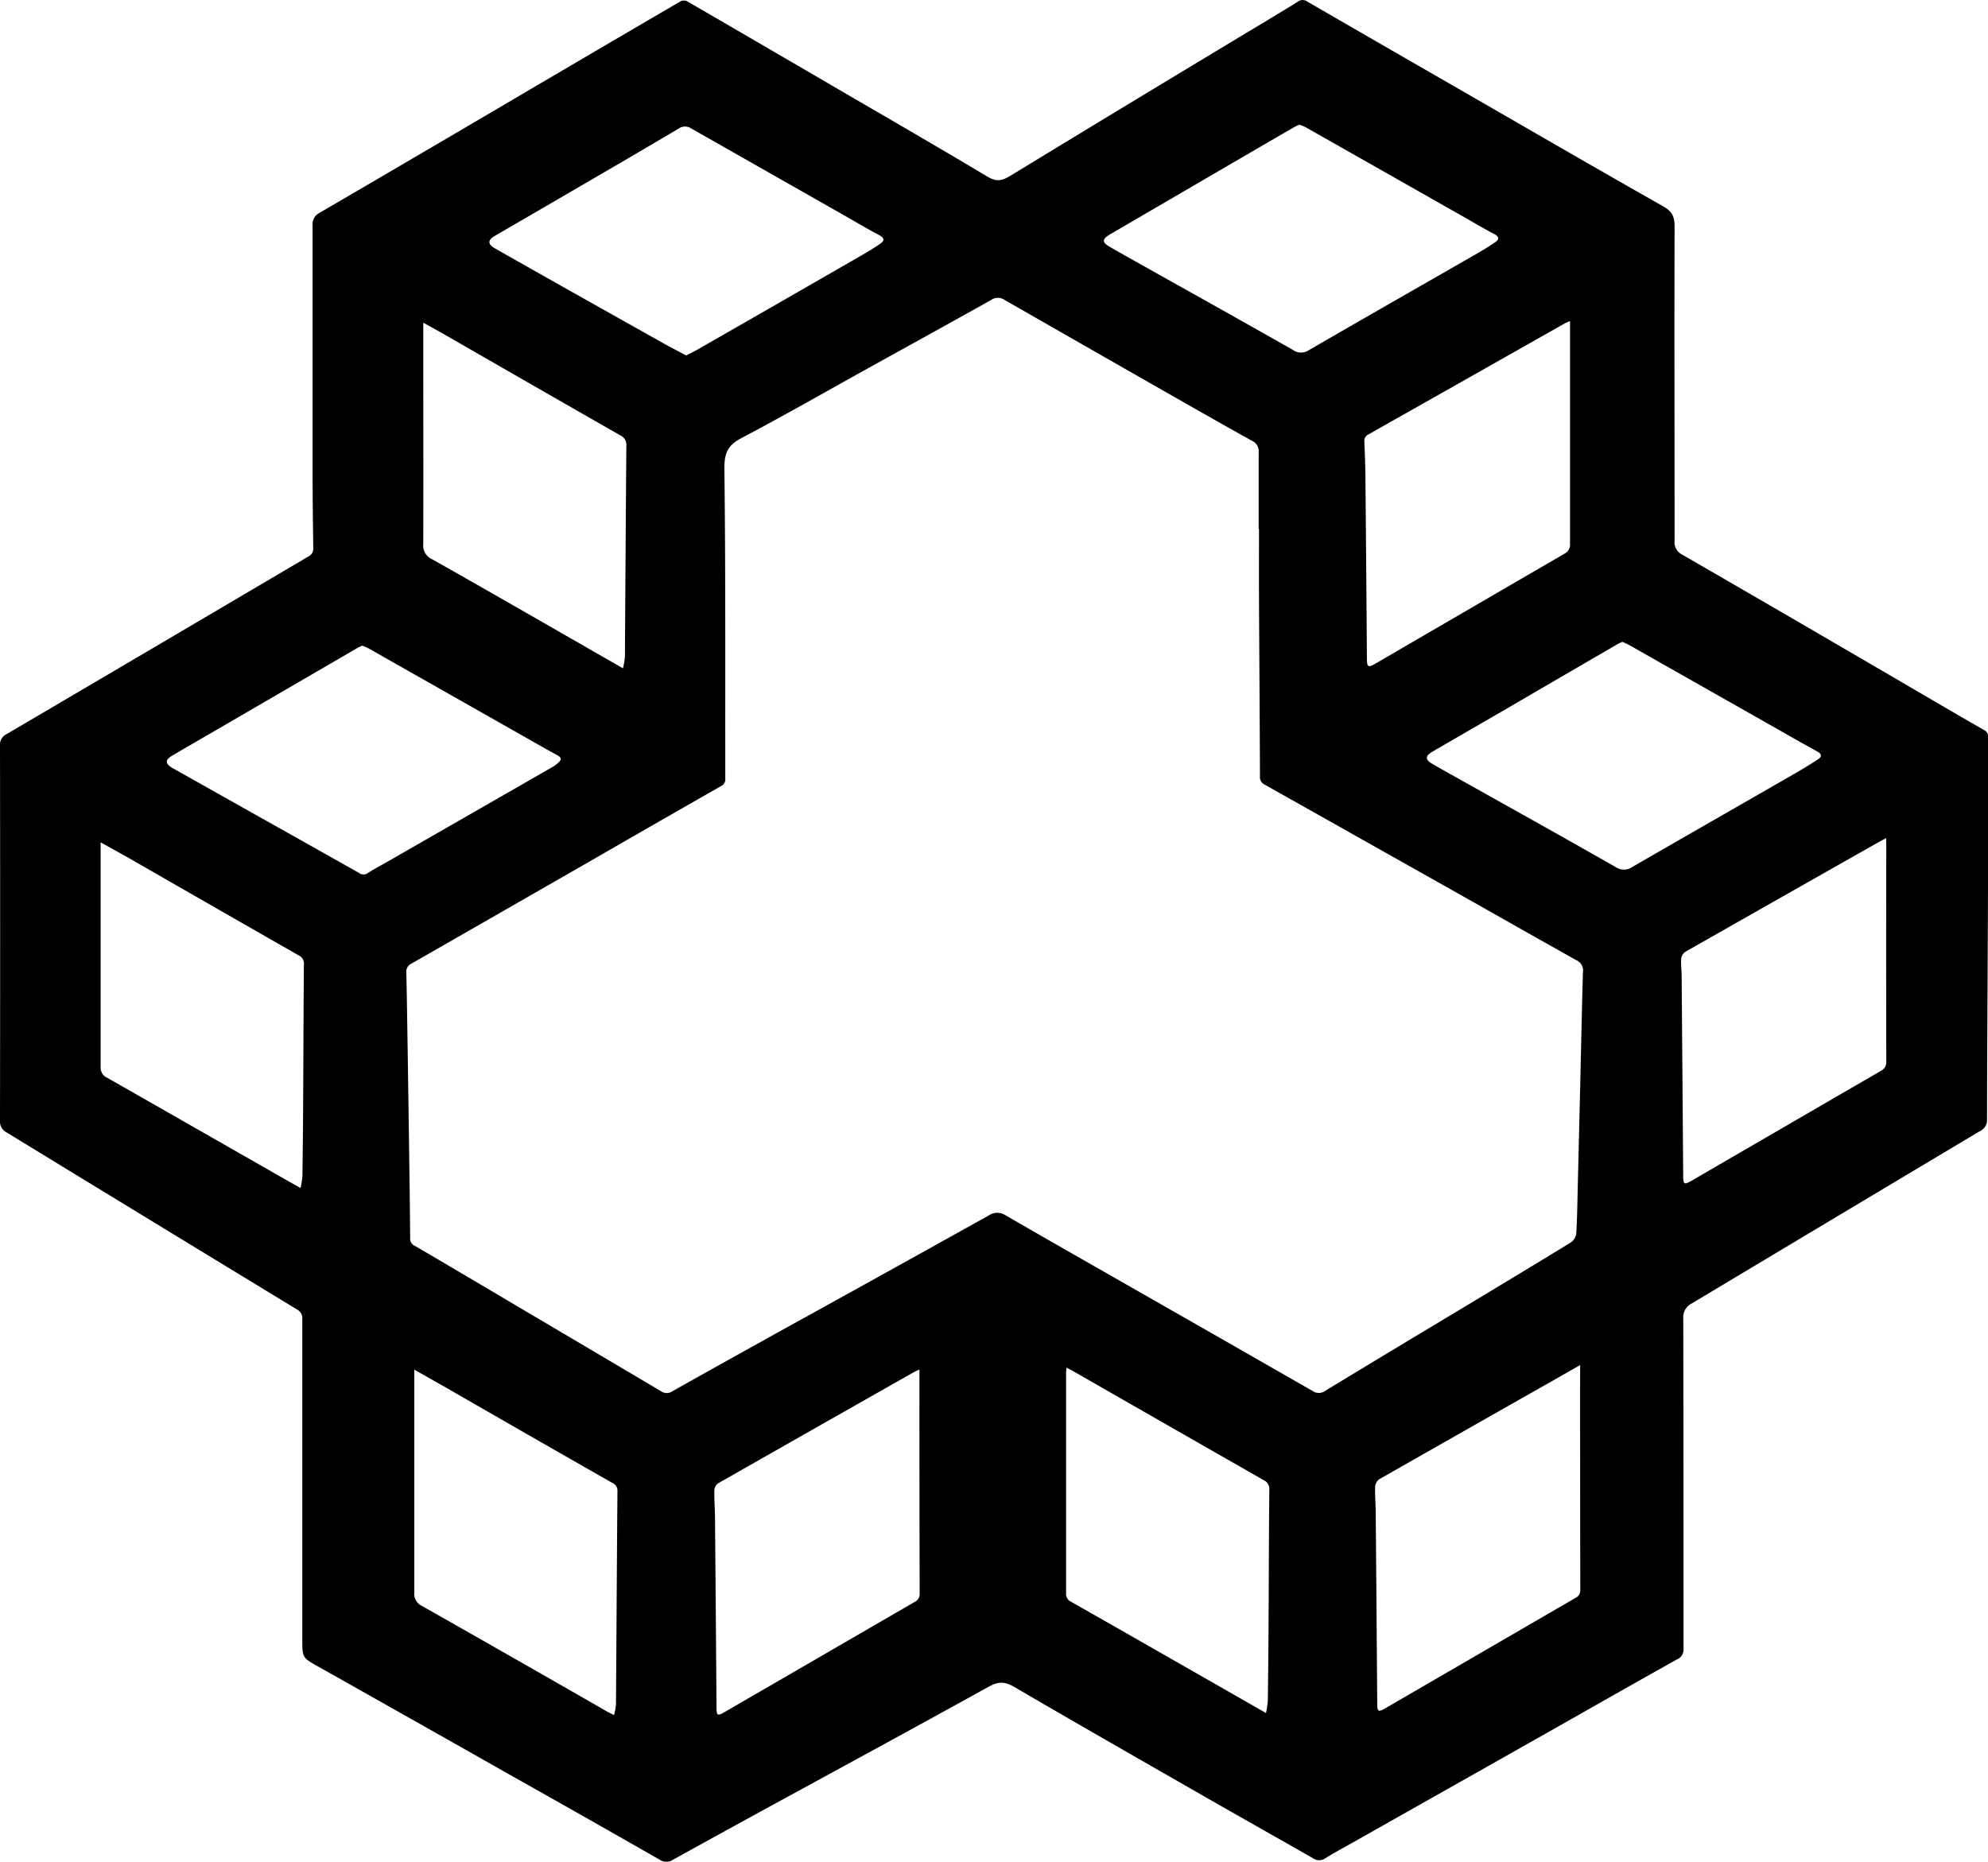 <svg id="Layer_1" data-name="Layer 1" xmlns="http://www.w3.org/2000/svg" viewBox="0 0 552.11 517.13"><path d="M88.4,446.92c0-15.35,0-30.7,0-46.05a2.81,2.81,0,0,0-1.54-2.81Q46.56,373.54,6.27,348.92a3.41,3.41,0,0,1-1.83-3.37q.08-52,0-104a3.29,3.29,0,0,1,1.89-3.3q41.91-24.63,83.79-49.33a2.39,2.39,0,0,0,1.32-2.41c-.09-6.93-.18-13.86-.19-20.79,0-22.93,0-45.87,0-68.8a3.52,3.52,0,0,1,2-3.48q25.72-15,51.39-30.1Q169,49,193.45,34.72a2.17,2.17,0,0,1,1.83,0Q214.15,45.67,233,56.67c15.24,8.9,30.54,17.7,45.68,26.76,2.55,1.53,4.11,1.12,6.37-.25q35.13-21.41,70.38-42.6c3.18-1.92,6.36-3.82,9.5-5.79a2.15,2.15,0,0,1,2.55,0q23.16,13.39,46.35,26.73c17.49,10.08,34.95,20.21,52.52,30.16,2.46,1.39,3.17,2.87,3.16,5.62-.1,29.1,0,58.19,0,87.29a3.82,3.82,0,0,0,2.11,3.83q32.51,18.78,64.92,37.74c6.26,3.65,12.5,7.33,18.79,10.91a2.19,2.19,0,0,1,1.28,2.21c0,15.59,0,31.18-.08,46.76-.07,19.73-.22,39.46-.25,59.19a3.34,3.34,0,0,1-1.93,3.3q-40.08,23.93-80.11,47.92a4.22,4.22,0,0,0-2.32,4.1q.08,45.87.07,91.74a2.93,2.93,0,0,1-1.79,3c-13,7.25-25.86,14.61-38.78,21.91l-50.63,28.6c-2.77,1.56-5.58,3.06-8.29,4.74a2.93,2.93,0,0,1-3.4,0c-9.57-5.47-19.18-10.87-28.74-16.34-18.1-10.37-36.21-20.72-54.22-31.24-2.56-1.49-4.36-1.59-7-.14-21.49,11.9-43.09,23.61-64.64,35.38q-11.56,6.33-23.09,12.71a3.3,3.3,0,0,1-3.7.07Q166.78,539,145.84,527.24q-26.46-15-52.94-29.9c-4.46-2.51-4.5-2.45-4.5-7.58ZM354.09,181.25H354c0-7.05,0-14.1,0-21.15a3.19,3.19,0,0,0-1.88-3.31c-8.19-4.54-16.32-9.2-24.46-13.83q-22.17-12.65-44.31-25.34a3.27,3.27,0,0,0-3.69.09c-11.44,6.41-22.94,12.73-34.41,19.09s-23.05,13-34.77,19.18c-3.87,2-4.91,4.18-4.86,8.62.35,28.68.21,57.36.25,86a2.08,2.08,0,0,1-1.17,2.11q-18.27,10.42-36.48,20.93-24.75,14.2-49.52,28.39a2.44,2.44,0,0,0-1.41,2.52c.16,7.28.26,14.57.37,21.85q.19,12.26.36,24.52c.13,9.12.26,18.24.33,27.36a2.14,2.14,0,0,0,1.21,2.1c3.68,2.11,7.32,4.29,11,6.45q28.77,17,57.51,34a2.71,2.71,0,0,0,3.08,0c9.65-5.44,19.33-10.81,29-16.19Q249.61,388.39,279,372a4.25,4.25,0,0,1,4.82,0c11.21,6.5,22.48,12.9,33.73,19.33Q343.27,406,369,420.75a3,3,0,0,0,3.52-.08q18.82-11.42,37.7-22.73c10.14-6.12,20.3-12.22,30.4-18.41a3.64,3.64,0,0,0,1.57-2.43c.27-4.13.31-8.28.41-12.42q.35-14.21.69-28.4c.25-10.65.46-21.3.77-31.95a3.07,3.07,0,0,0-1.78-3.22c-10.28-5.75-20.52-11.58-30.77-17.36Q383.54,268,355.6,252.27a2.22,2.22,0,0,1-1.24-2.24c-.06-15.87-.18-31.75-.26-47.62C354.06,195.36,354.09,188.31,354.09,181.25Zm86.38-57.71c-.73.32-1.15.48-1.54.7Q411.74,139.62,384.55,155a2,2,0,0,0-1.2,2.1c.14,3.31.27,6.62.3,9.94q.23,25,.41,50.09c0,2.6.3,2.77,2.54,1.47q26.13-15.21,52.27-30.4a2.84,2.84,0,0,0,1.6-2.81q0-28.69,0-57.39Zm2.81,290c-2.88,1.64-5.32,3.05-7.78,4.44q-24,13.6-48,27.26a2.86,2.86,0,0,0-1.16,2.06c-.07,2.42.15,4.85.17,7.27q.22,26.47.42,52.95c0,2.31.3,2.49,2.26,1.35L442,478.21a2.28,2.28,0,0,0,1.32-2.25q-.06-30.12-.05-60.25Zm-183.49,1.24c-.72.33-1.14.5-1.53.72q-27.18,15.4-54.34,30.86a2.62,2.62,0,0,0-1.09,1.91c-.06,2.48.15,5,.18,7.45q.23,26.48.42,52.95c0,2.22.29,2.4,2.16,1.31q26.43-15.31,52.85-30.63a2.42,2.42,0,0,0,1.41-2.38q-.08-30-.06-60.07Zm268.47-147.6c-.71.37-1,.51-1.33.68q-27.27,15.44-54.5,30.92a2.72,2.72,0,0,0-1.09,1.93c-.11,1.58.12,3.19.13,4.79q.22,27.72.43,55.45c0,2.42.28,2.58,2.36,1.37q26.26-15.26,52.53-30.49a2.7,2.7,0,0,0,1.51-2.69q-.06-29.88,0-59.74ZM300.61,414.26c0,.67-.1,1.13-.1,1.59q0,30.56,0,61.12a2.36,2.36,0,0,0,1.43,2.33q22.91,13.05,45.8,26.15l8.29,4.74a27.53,27.53,0,0,0,.51-3.37q.15-10.92.21-21.85c.07-12.26.08-24.52.21-36.78a2.73,2.73,0,0,0-1.64-2.73q-26.52-15.13-53-30.33C301.78,414.84,301.27,414.6,300.61,414.26Zm-181.11.55v2.57c0,19.79,0,39.57,0,59.35a3.66,3.66,0,0,0,2.13,3.72q25.72,14.58,51.35,29.3c.58.33,1.2.61,2,1a18.17,18.17,0,0,0,.53-2.83c.14-19.78.24-39.56.41-59.34a2.3,2.3,0,0,0-1.43-2.31q-22.81-13-45.61-26.14ZM32.38,268.33v2.25q0,30,0,60.06a3.12,3.12,0,0,0,1.89,3.13Q56.61,346.51,79,359.31c2.85,1.63,5.71,3.25,8.92,5.07a26.86,26.86,0,0,0,.51-3.34q.15-10.92.21-21.85c.07-12.32.09-24.64.2-37a2.46,2.46,0,0,0-1.47-2.46q-24-13.71-47.91-27.47C37.17,271,34.92,269.77,32.38,268.33ZM177.45,220a20.59,20.59,0,0,0,.54-3.11c.14-19.54.24-39.09.4-58.64a2.87,2.87,0,0,0-1.63-2.93Q152.93,141.7,129.14,128c-2.28-1.3-4.57-2.58-7.15-4v2.46c0,19.67.05,39.34,0,59a4.14,4.14,0,0,0,2.45,4.24c14,7.89,27.88,15.9,41.81,23.87C169.82,215.65,173.46,217.7,177.45,220ZM195,133.1c1.07-.55,2.13-1.06,3.15-1.64q22.53-12.9,45-25.84c1.94-1.11,3.86-2.26,5.7-3.52,1.15-.79,1.4-1.57-.2-2.41-3.44-1.81-6.77-3.81-10.15-5.73L218.12,82.38,196.33,70a3,3,0,0,0-3.28,0q-9.18,5.44-18.4,10.81-16.38,9.55-32.79,19.08c-2,1.15-2,2.32,0,3.44q9.82,5.58,19.65,11.12,14.23,8,28.48,16C191.64,131.32,193.3,132.19,195,133.1Zm-90,80.6c-.38.19-.89.41-1.37.69l-37.84,22c-4.53,2.63-9.07,5.25-13.59,7.91-1.91,1.12-1.89,2.15,0,3.32.25.15.52.28.77.43l21.68,12.2q14.78,8.29,29.54,16.61a2,2,0,0,0,2.41,0c1.68-1.07,3.46-2,5.2-3l46.42-26.64a8.38,8.38,0,0,0,1.26-1c1-.85.9-1.45-.29-2.1-3.11-1.67-6.16-3.44-9.23-5.18L106.68,214.4A15.15,15.15,0,0,0,105,213.7ZM365.28,69a13,13,0,0,0-1.28.6q-4.89,2.82-9.77,5.66-20.75,12.09-41.47,24.18c-2.31,1.35-2.32,2.25,0,3.55,4,2.31,8.09,4.57,12.14,6.85,12.87,7.22,25.77,14.42,38.6,21.71a3.83,3.83,0,0,0,4.43.08c15.29-8.86,30.63-17.6,45.95-26.4,2-1.14,4-2.34,5.85-3.62,1.07-.73,1.14-1.46-.23-2.19-3.12-1.66-6.16-3.46-9.23-5.2L366.92,69.63A13,13,0,0,0,365.28,69ZM455,212.64c-.5.24-1,.43-1.41.69q-14.57,8.46-29.12,16.95c-7.43,4.32-14.87,8.6-22.3,12.93-1.94,1.13-1.94,2.16,0,3.29,2.18,1.29,4.4,2.51,6.61,3.75,14.77,8.28,29.57,16.53,44.29,24.91a4.07,4.07,0,0,0,4.73,0c15-8.67,30-17.24,45-25.87,2.24-1.28,4.45-2.64,6.6-4.06,1.06-.7,1-1.43-.23-2.1-3.61-2-7.18-4-10.76-6.06l-41.6-23.59C456.21,213.15,455.61,212.94,455,212.64Z" transform="translate(-4.44 -34.36)"/></svg>